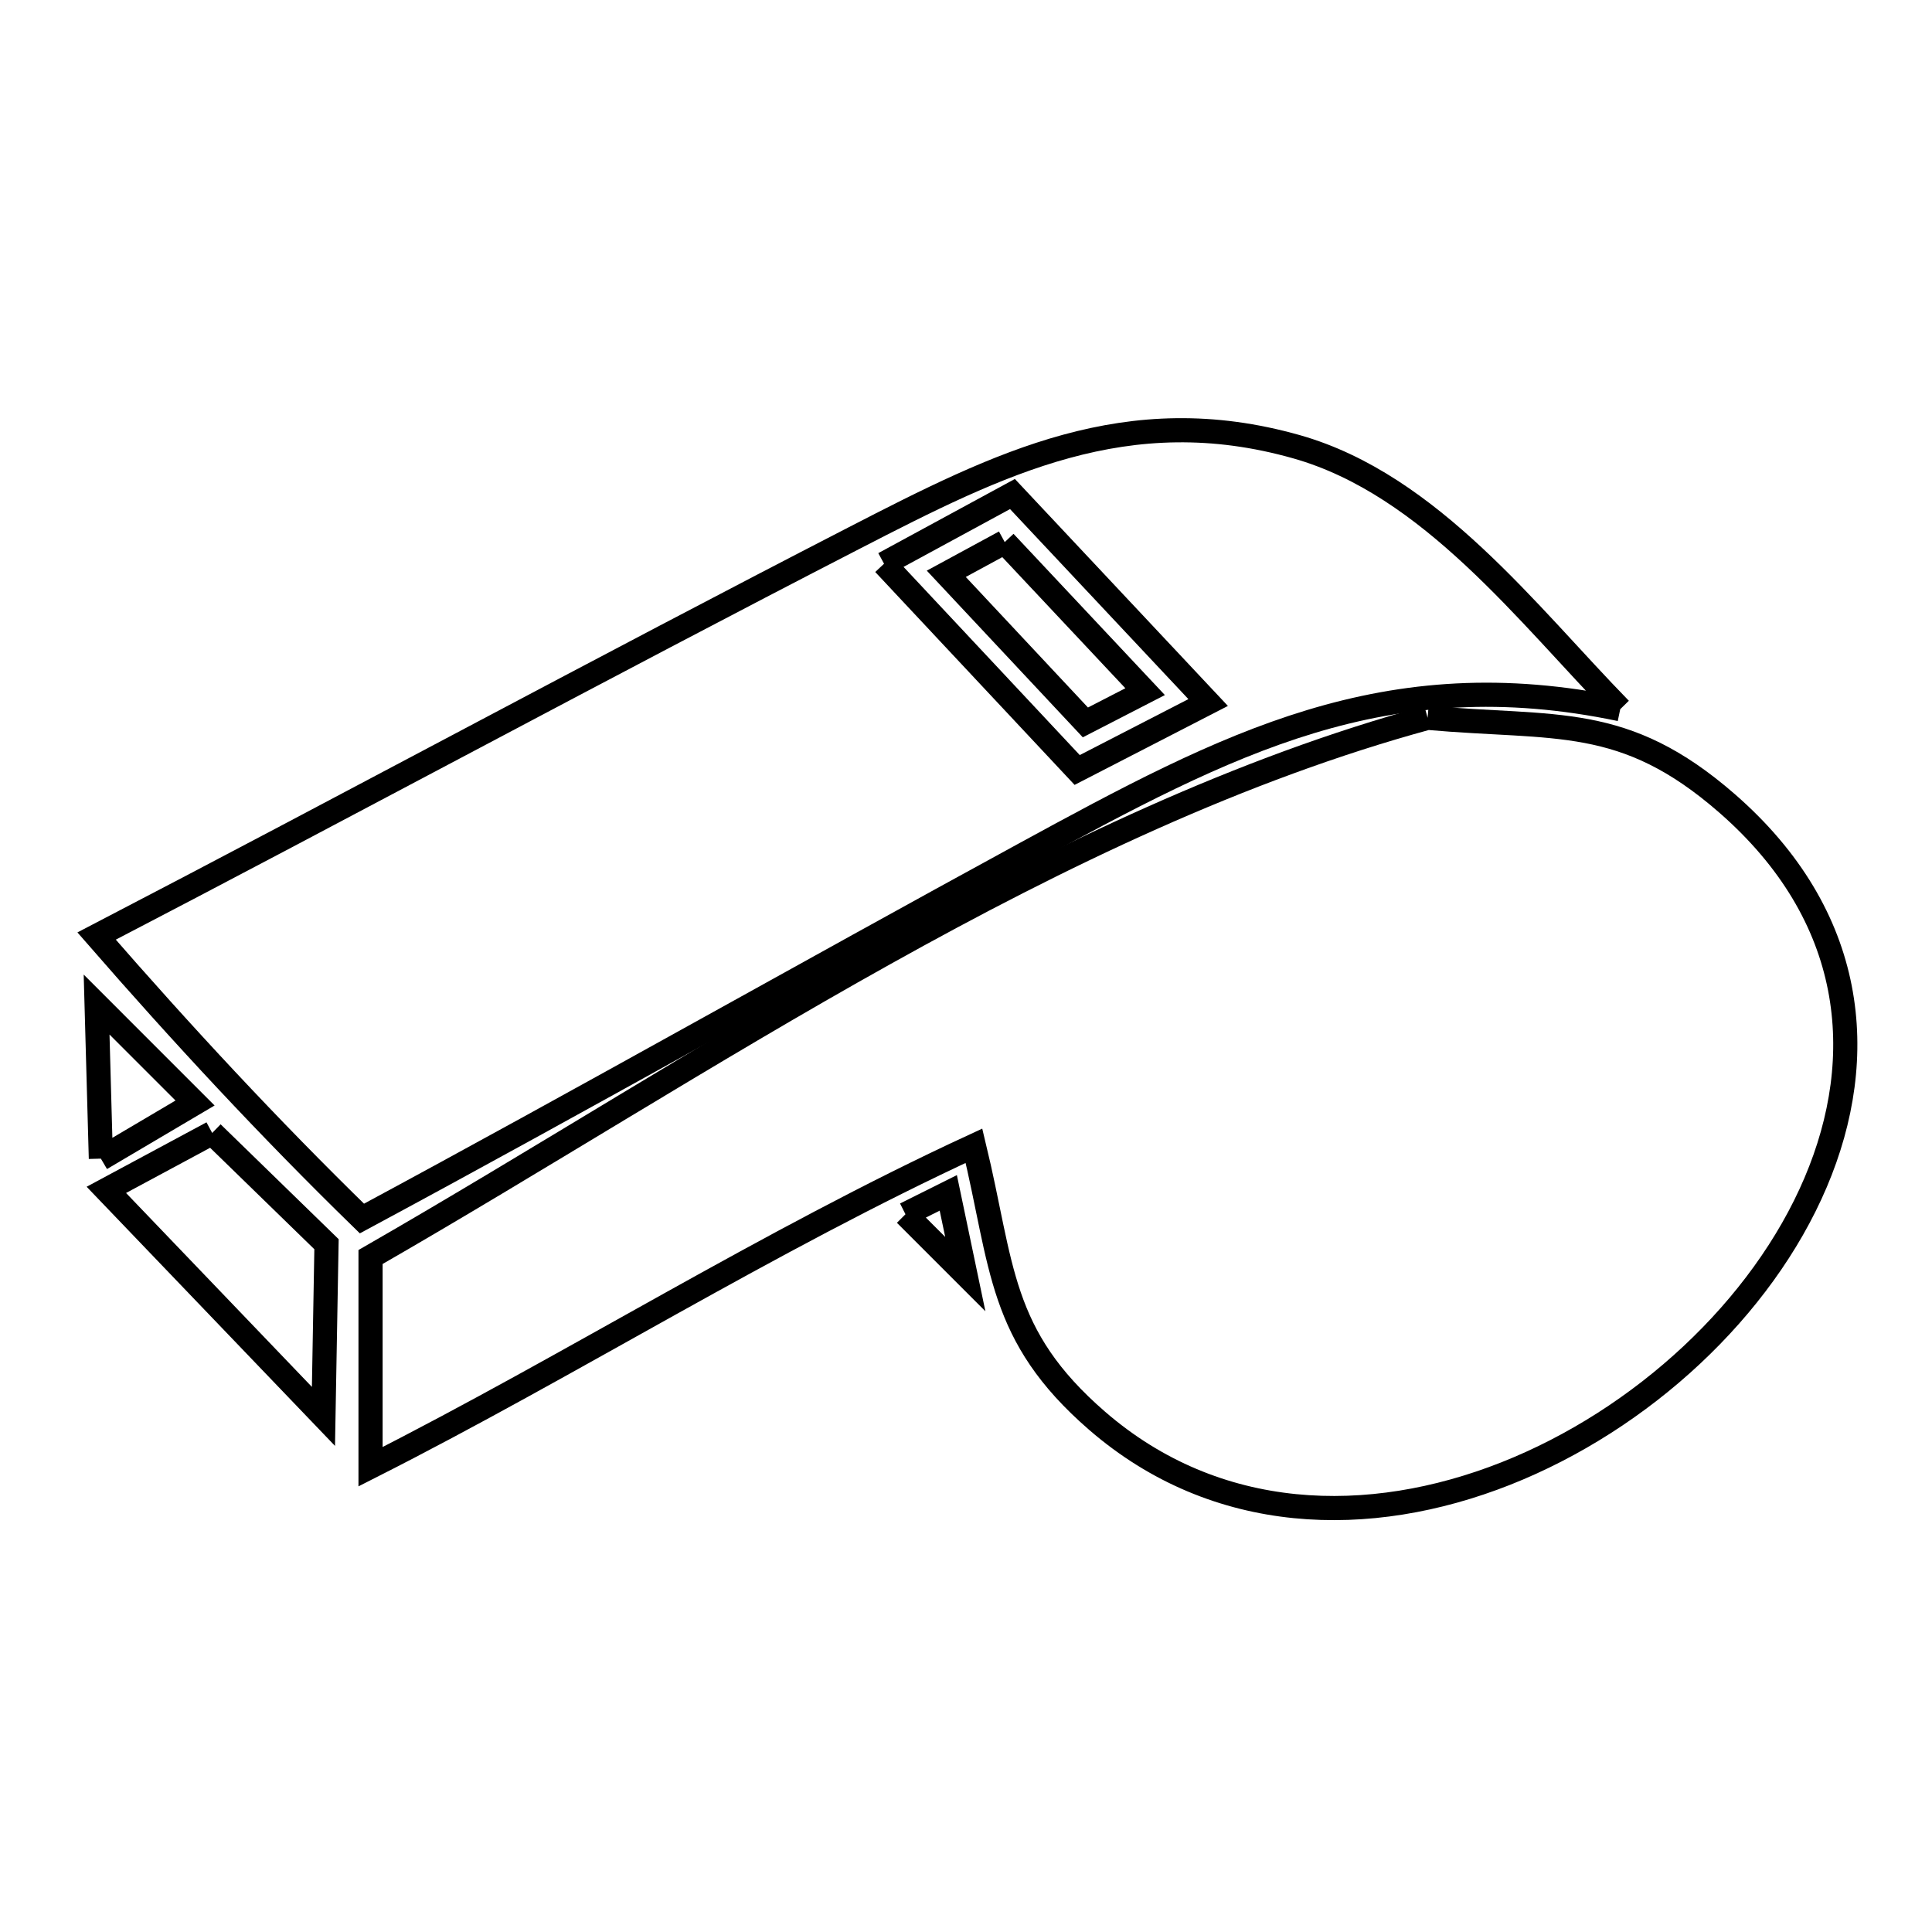 <svg xmlns="http://www.w3.org/2000/svg" viewBox="0.0 0.0 24.0 24.0" height="200px" width="200px"><path fill="none" stroke="black" stroke-width=".3" stroke-opacity="1.0"  filling="0" d="M12.481 6.734 L14.225 8.592 L13.483 8.974 L11.755 7.128 L12.481 6.734"></path>
<path fill="none" stroke="black" stroke-width=".3" stroke-opacity="1.0"  filling="0" d="M10.982 7.003 L12.577 6.137 L15.008 8.727 L13.381 9.565 L10.982 7.003"></path>
<path fill="none" stroke="black" stroke-width=".3" stroke-opacity="1.0"  filling="0" d="M20.127 8.81 L20.127 8.81 C18.669 8.505 17.451 8.61 16.281 8.964 C15.111 9.318 13.99 9.921 12.725 10.611 C11.351 11.36 9.983 12.121 8.614 12.879 C7.245 13.638 5.875 14.395 4.496 15.137 L4.496 15.137 C3.339 14.009 2.261 12.847 1.2 11.628 L1.2 11.628 C2.772 10.811 4.337 9.98 5.903 9.151 C7.469 8.322 9.035 7.495 10.61 6.684 C12.416 5.754 14.004 4.954 16.107 5.55 C17.771 6.022 18.981 7.638 20.127 8.81 L20.127 8.81"></path>
<path fill="none" stroke="black" stroke-width=".3" stroke-opacity="1.0"  filling="0" d="M17.734 8.917 L17.734 8.917 C19.334 9.059 20.171 8.862 21.452 9.978 C23.059 11.378 23.22 13.125 22.554 14.69 C21.889 16.254 20.398 17.636 18.703 18.306 C17.008 18.975 15.109 18.933 13.627 17.648 C12.401 16.585 12.461 15.731 12.099 14.233 L12.099 14.233 C10.815 14.826 9.572 15.503 8.335 16.191 C7.097 16.88 5.865 17.581 4.603 18.22 L4.603 15.615 C6.676 14.424 8.802 13.064 10.989 11.845 C13.175 10.625 15.422 9.547 17.734 8.917 L17.734 8.917"></path>
<path fill="none" stroke="black" stroke-width=".3" stroke-opacity="1.0"  filling="0" d="M2.636 14.074 L2.636 14.074 C3.109 14.534 3.583 14.995 4.056 15.456 L4.018 17.595 L1.321 14.781 L2.636 14.074"></path>
<path fill="none" stroke="black" stroke-width=".3" stroke-opacity="1.0"  filling="0" d="M1.253 14.393 L1.2 12.479 L2.423 13.702 L1.253 14.393"></path>
<path fill="none" stroke="black" stroke-width=".3" stroke-opacity="1.0"  filling="0" d="M11.248 15.084 L11.248 15.084 C11.425 14.995 11.603 14.906 11.78 14.818 L11.78 14.818 C11.851 15.155 11.922 15.491 11.992 15.828 L11.992 15.828 C11.744 15.58 11.496 15.332 11.248 15.084 L11.248 15.084"></path></svg>